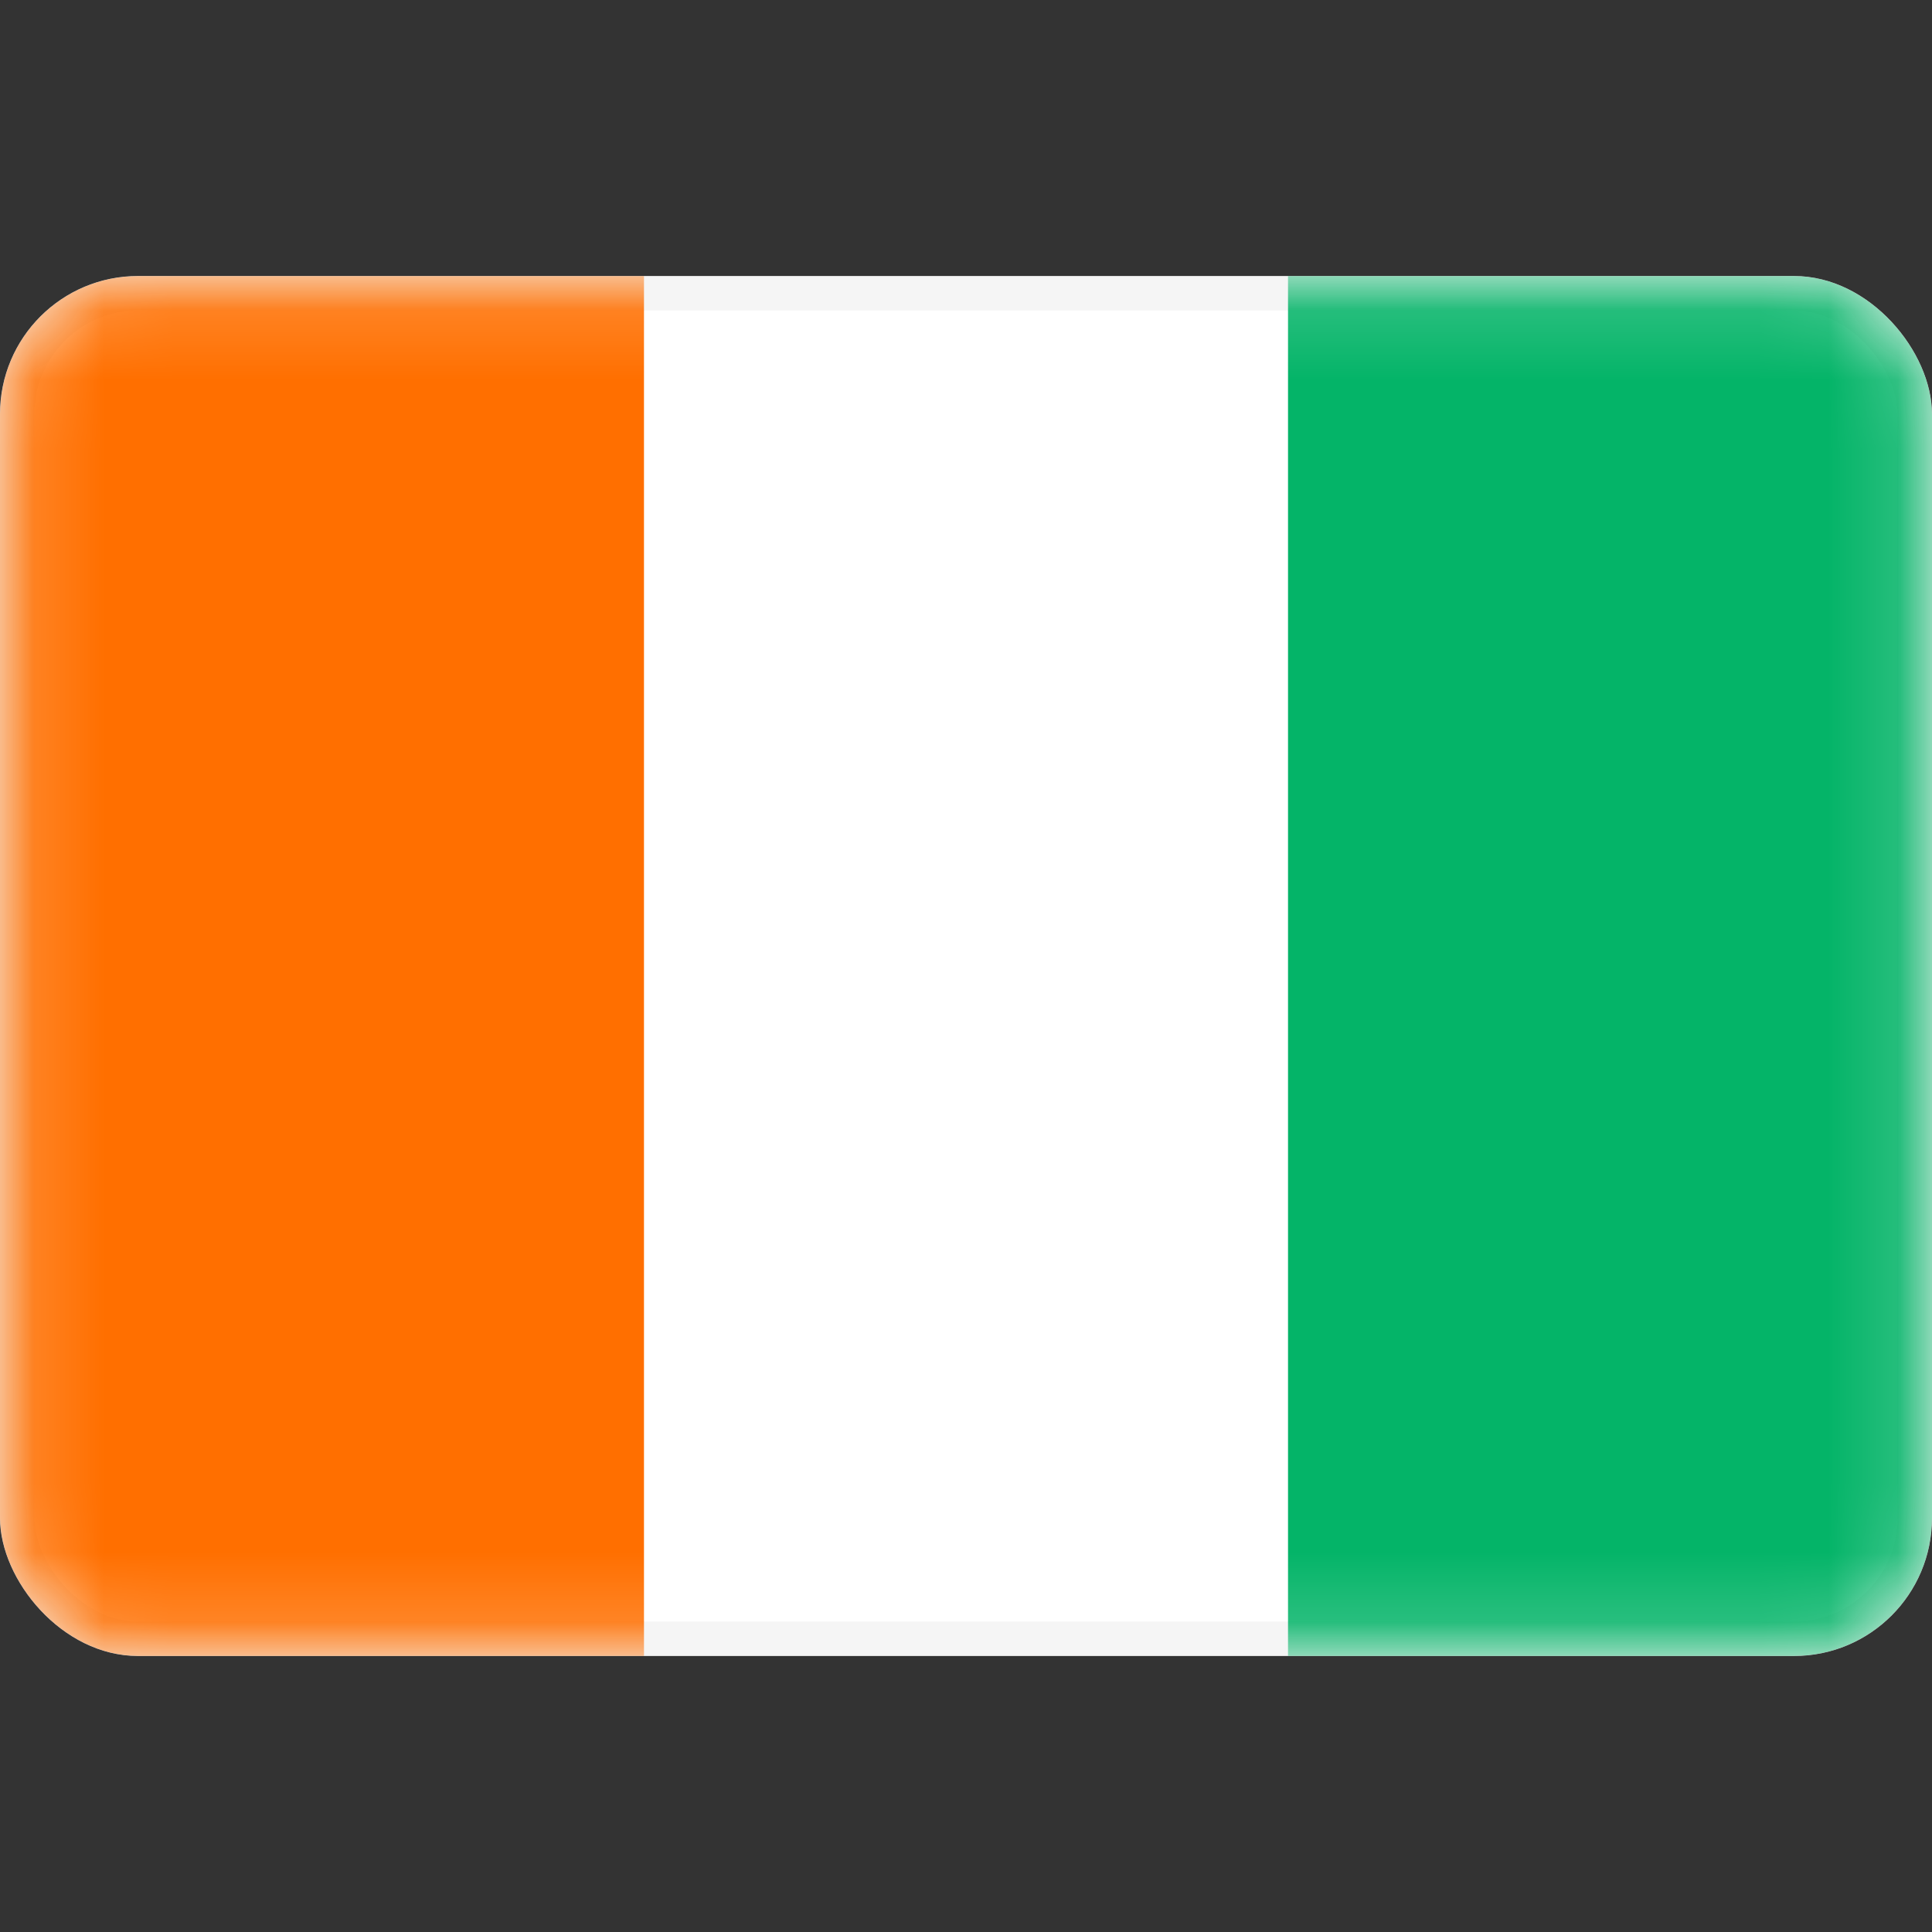 <!DOCTYPE svg PUBLIC "-//W3C//DTD SVG 1.1//EN" "http://www.w3.org/Graphics/SVG/1.1/DTD/svg11.dtd">

<!-- Uploaded to: SVG Repo, www.svgrepo.com, Transformed by: SVG Repo Mixer Tools -->
<svg width="20px" height="20px" viewBox="0 -4 28 28" fill="none" xmlns="http://www.w3.org/2000/svg">

<rect x="0" y="-4" width="28" height="28" fill="#333333" stroke="none"/>

<g id="SVGRepo_bgCarrier" stroke-width="0"/>

<g id="SVGRepo_tracerCarrier" stroke-linecap="round" stroke-linejoin="round"/>

<g id="SVGRepo_iconCarrier"> <g clip-path="url(#clip0_503_4025)"> <rect x="0.25" y="0.25" width="27.5" height="19.5" rx="1.75" fill="white" stroke="#F5F5F5" stroke-width="0.5"/> <mask id="mask0_503_4025" style="mask-type:alpha" maskUnits="userSpaceOnUse" x="0" y="0" width="28" height="20"> <rect x="0.25" y="0.25" width="27.5" height="19.5" rx="1.75" fill="white" stroke="white" stroke-width="0.5"/> </mask> <g mask="url(#mask0_503_4025)"> <rect x="18.667" width="9.333" height="20" fill="#04b468"/> <path fill-rule="evenodd" clip-rule="evenodd" d="M0 20H9.333V0H0V20Z" fill="#ff6f00"/> </g> </g> <defs> <clipPath id="clip0_503_4025"> <rect width="28" height="20" rx="2" fill="white"/> </clipPath> </defs> </g>

</svg>